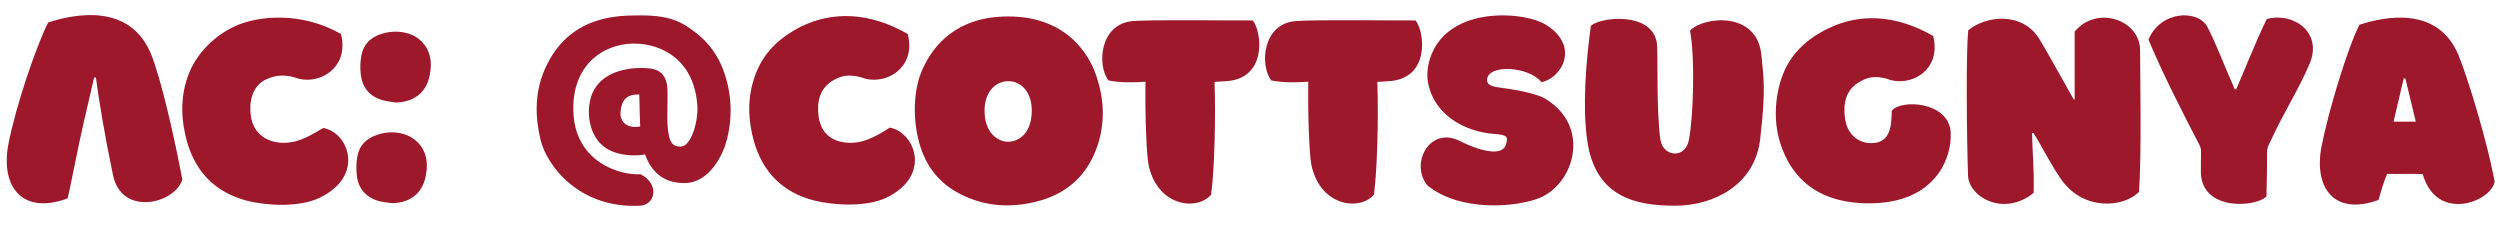 <svg width="249" height="23" viewBox="0 0 249 23" fill="none" xmlns="http://www.w3.org/2000/svg">
<path d="M8.401 12.152C8.383 12.152 8.365 12.152 8.347 12.152C8.365 12.152 8.383 12.152 8.401 12.152ZM15.043 5.384C16.051 7.832 17.437 14.006 18.157 17.876C17.473 20.252 12.163 21.62 11.263 17.48C10.471 13.736 9.823 9.848 9.553 7.724C9.499 7.724 9.445 7.724 9.373 7.724C9.031 9.182 8.689 10.64 8.347 12.152C7.735 14.762 6.997 18.794 6.727 19.766C2.155 21.44 0.031 18.542 0.841 14.33C1.561 10.604 3.613 4.556 4.801 2.234C7.375 1.406 12.919 0.236 15.043 5.384ZM29.282 7.688C28.184 7.4 27.32 7.508 26.402 7.958C25.142 8.606 24.782 10.118 24.98 11.522C25.268 13.664 27.14 14.456 28.958 14.168C30.2 14.024 31.748 12.998 32.198 12.746C34.736 13.196 36.392 17.552 31.766 19.73C29.84 20.63 26.708 20.522 24.62 20C21.47 19.172 19.508 17.174 18.626 14.114C18.032 11.972 17.942 9.812 18.68 7.688C19.49 5.294 21.47 3.494 23.396 2.612C25.772 1.532 30.074 1.154 33.962 3.386C34.844 6.824 31.64 8.642 29.282 7.688ZM39.028 20.234C38.668 20.18 38.29 20.144 37.93 20.072C36.526 19.748 35.662 18.83 35.536 17.426C35.464 16.832 35.482 16.202 35.59 15.608C35.77 14.492 36.49 13.772 37.57 13.43C38.344 13.16 39.154 13.106 39.964 13.286C41.62 13.664 42.646 15.068 42.502 16.796C42.466 17.282 42.376 17.804 42.196 18.254C41.692 19.532 40.558 20.216 39.028 20.234ZM39.424 10.208C39.064 10.154 38.686 10.118 38.326 10.028C36.922 9.722 36.076 8.804 35.932 7.382C35.86 6.788 35.878 6.158 35.986 5.582C36.166 4.448 36.886 3.728 37.966 3.386C38.74 3.134 39.55 3.08 40.36 3.26C42.016 3.62 43.042 5.024 42.898 6.752C42.862 7.256 42.772 7.76 42.592 8.21C42.088 9.488 40.954 10.172 39.424 10.208ZM72.043 6.986C72.925 9.326 73.015 11.972 72.259 14.384C71.989 15.266 70.711 18.272 68.119 18.236C65.977 18.218 64.807 16.994 64.249 15.374C63.403 15.554 62.341 15.482 61.603 15.284C60.163 14.924 59.245 13.988 58.849 12.584C58.579 11.612 58.579 10.622 58.867 9.65C59.515 7.544 61.765 6.716 64.123 6.77C65.473 6.806 66.427 7.184 66.481 9.002C66.517 10.19 66.427 11.504 66.481 12.35C66.589 13.898 66.805 14.636 67.813 14.6C68.839 14.582 69.577 12.08 69.451 10.46C69.127 6.068 66.031 4.34 63.133 4.34C60.109 4.34 56.815 6.5 57.121 11.378C57.409 16.094 61.657 17.48 63.799 17.354C65.671 18.272 65.329 20.396 63.763 20.486C57.625 20.81 54.403 16.4 53.827 13.88C53.269 11.504 53.269 9.146 54.277 6.86C55.447 4.25 57.679 1.712 62.593 1.55C66.265 1.424 67.543 1.874 69.379 3.314C70.603 4.286 71.503 5.51 72.043 6.986ZM63.601 12.62C63.655 12.62 63.709 12.602 63.763 12.602C63.709 11.486 63.709 10.622 63.673 9.416C62.503 9.362 61.801 9.884 61.801 11.468C61.945 12.44 62.755 12.746 63.601 12.62ZM85.73 7.688C84.632 7.418 83.858 7.454 82.886 8.066C81.608 8.858 81.338 10.226 81.536 11.63C81.824 13.754 83.588 14.438 85.424 14.168C86.648 14.006 88.196 12.98 88.628 12.71C91.166 13.196 92.822 17.552 88.232 19.712C86.306 20.612 83.156 20.486 81.068 19.964C77.936 19.154 75.974 17.138 75.092 14.078C74.498 11.954 74.426 9.812 75.146 7.688C75.956 5.294 77.612 3.728 79.862 2.612C82.868 1.154 86.54 1.154 90.41 3.386C91.31 6.824 88.088 8.642 85.73 7.688ZM100.361 1.64C106.499 1.604 108.533 5.798 109.073 7.22C109.919 9.524 110.117 11.864 109.397 14.24C108.425 17.372 106.319 19.352 103.115 20.108C100.523 20.738 97.985 20.54 95.591 19.298C93.305 18.128 91.991 16.202 91.433 13.736C90.893 11.414 91.037 8.75 91.883 6.896C93.017 4.358 95.411 1.658 100.361 1.64ZM100.451 8.084C99.119 8.084 97.931 9.218 98.075 11.36C98.201 13.448 99.587 14.186 100.523 14.114C101.477 14.06 102.647 13.322 102.755 11.288C102.881 9.254 101.729 8.084 100.451 8.084ZM124.783 2.036C125.737 3.296 126.169 7.832 122.137 8.084C121.507 8.12 121.057 8.156 120.967 8.156C121.093 11.504 120.967 16.94 120.625 19.406C119.113 21.08 115.171 20.486 114.379 16.31C114.199 15.302 114.037 11.576 114.091 8.138C112.885 8.228 111.571 8.246 110.401 8.012C109.249 6.518 109.501 2.306 112.921 2.09C115.189 1.946 122.731 2.054 124.783 2.036ZM140.998 2.036C141.952 3.296 142.384 7.832 138.352 8.084C137.722 8.12 137.272 8.156 137.182 8.156C137.308 11.504 137.182 16.94 136.84 19.406C135.328 21.08 131.386 20.486 130.594 16.31C130.414 15.302 130.252 11.576 130.306 8.138C129.1 8.228 127.786 8.246 126.616 8.012C125.464 6.518 125.716 2.306 129.136 2.09C131.404 1.946 138.946 2.054 140.998 2.036ZM153.961 9.866C158.533 12.692 156.733 18.326 153.349 19.712C150.973 20.666 145.393 21.116 142.153 18.452C140.407 16.256 142.423 12.566 145.357 14.024C147.895 15.284 149.713 15.464 150.001 14.366C150.199 13.646 150.181 13.43 148.831 13.34C145.915 13.124 142.765 11.468 142.207 8.084C141.973 6.572 142.585 3.026 146.905 1.874C149.281 1.226 152.575 1.532 154.123 2.558C157.273 4.646 155.617 7.706 153.547 8.192C152.233 6.572 148.147 6.374 148.111 7.958C148.111 8.354 148.381 8.588 149.299 8.714C151.927 9.056 153.313 9.47 153.961 9.866ZM175.31 13.88C174.77 18.47 170.612 20.486 166.868 20.486C163.106 20.486 158.876 19.766 158.084 13.952C157.616 10.676 157.94 6.32 158.444 2.594C159.236 1.712 164.6 1.064 165.032 4.34C165.14 5.276 164.96 11.396 165.392 13.988C165.662 15.572 167.84 15.896 168.218 13.916C168.65 11.756 168.848 5.762 168.326 3.044C169.73 1.604 175.04 1.1 175.436 5.51C175.67 7.976 175.886 8.858 175.31 13.88ZM187.898 7.832C186.818 7.562 186.044 7.616 185.09 8.228C183.83 9.002 183.56 10.37 183.758 11.738C183.938 13.376 185.108 14.276 186.386 14.258C188.348 14.258 188.384 12.422 188.42 11.036C189.266 9.884 194.108 10.064 194.288 13.196C194.432 15.518 192.938 20.252 186.17 20.252C180.302 20.252 178.232 16.94 177.386 14.474C176.666 12.422 176.72 9.938 177.422 7.832C178.214 5.474 179.87 3.908 182.102 2.828C185.09 1.37 188.708 1.37 192.542 3.584C193.424 7.004 190.238 8.786 187.898 7.832ZM206.636 9.884C206.636 7.454 206.636 5.636 206.636 3.152C208.832 0.488 213.152 1.964 213.152 5.006C213.152 7.202 213.314 15.482 213.044 19.118C211.496 20.666 207.608 21.008 205.394 18.002C204.386 16.616 203.144 14.204 202.73 13.556C202.676 13.448 202.586 13.358 202.514 13.25C202.478 13.25 202.424 13.268 202.388 13.268C202.442 15.428 202.604 16.634 202.55 19.208C199.598 21.62 196.088 19.64 196.016 17.48C195.872 13.034 195.818 5.15 196.034 3.026C197.744 1.568 201.47 1.082 203.18 3.98C204.422 6.086 205.034 7.238 206.33 9.524C206.402 9.668 206.492 9.794 206.564 9.92C206.582 9.902 206.618 9.902 206.636 9.884ZM222.718 8.912C223.024 8.264 224.914 3.548 225.778 1.892C228.352 1.19 231.394 3.152 230.026 6.374C228.838 9.146 227.65 10.802 226.066 14.222C225.886 14.546 225.796 14.852 225.796 15.212C225.814 16.796 225.742 19.262 225.742 19.532C224.968 20.576 219.37 21.17 219.208 17.246C219.19 16.814 219.226 15.302 219.226 15.068C219.208 14.762 219.154 14.618 219.028 14.366C217.57 11.576 215.266 7.058 213.988 3.944C215.194 1.046 218.92 0.92 219.856 2.684C220.63 4.124 221.692 6.896 222.358 8.372C222.43 8.552 222.502 8.714 222.574 8.894C222.628 8.894 222.682 8.894 222.718 8.912ZM231.218 14.618C231.92 11 233.846 4.718 234.998 2.468C237.464 1.658 242.828 0.524 244.88 5.528C245.852 7.904 247.778 14.294 248.462 18.074C248.21 20.036 242.72 22.268 241.298 17.336C240.164 17.282 238.904 17.354 237.752 17.318C237.446 18.074 237.158 18.974 236.906 19.91C232.478 21.53 230.444 18.704 231.218 14.618ZM238.4 12.116C239.174 12.116 239.876 12.116 240.614 12.116C240.272 10.658 239.912 9.236 239.57 7.796C239.516 7.814 239.462 7.814 239.408 7.814C239.084 9.236 238.742 10.64 238.4 12.116Z" fill="#9D182B"/>
</svg>
